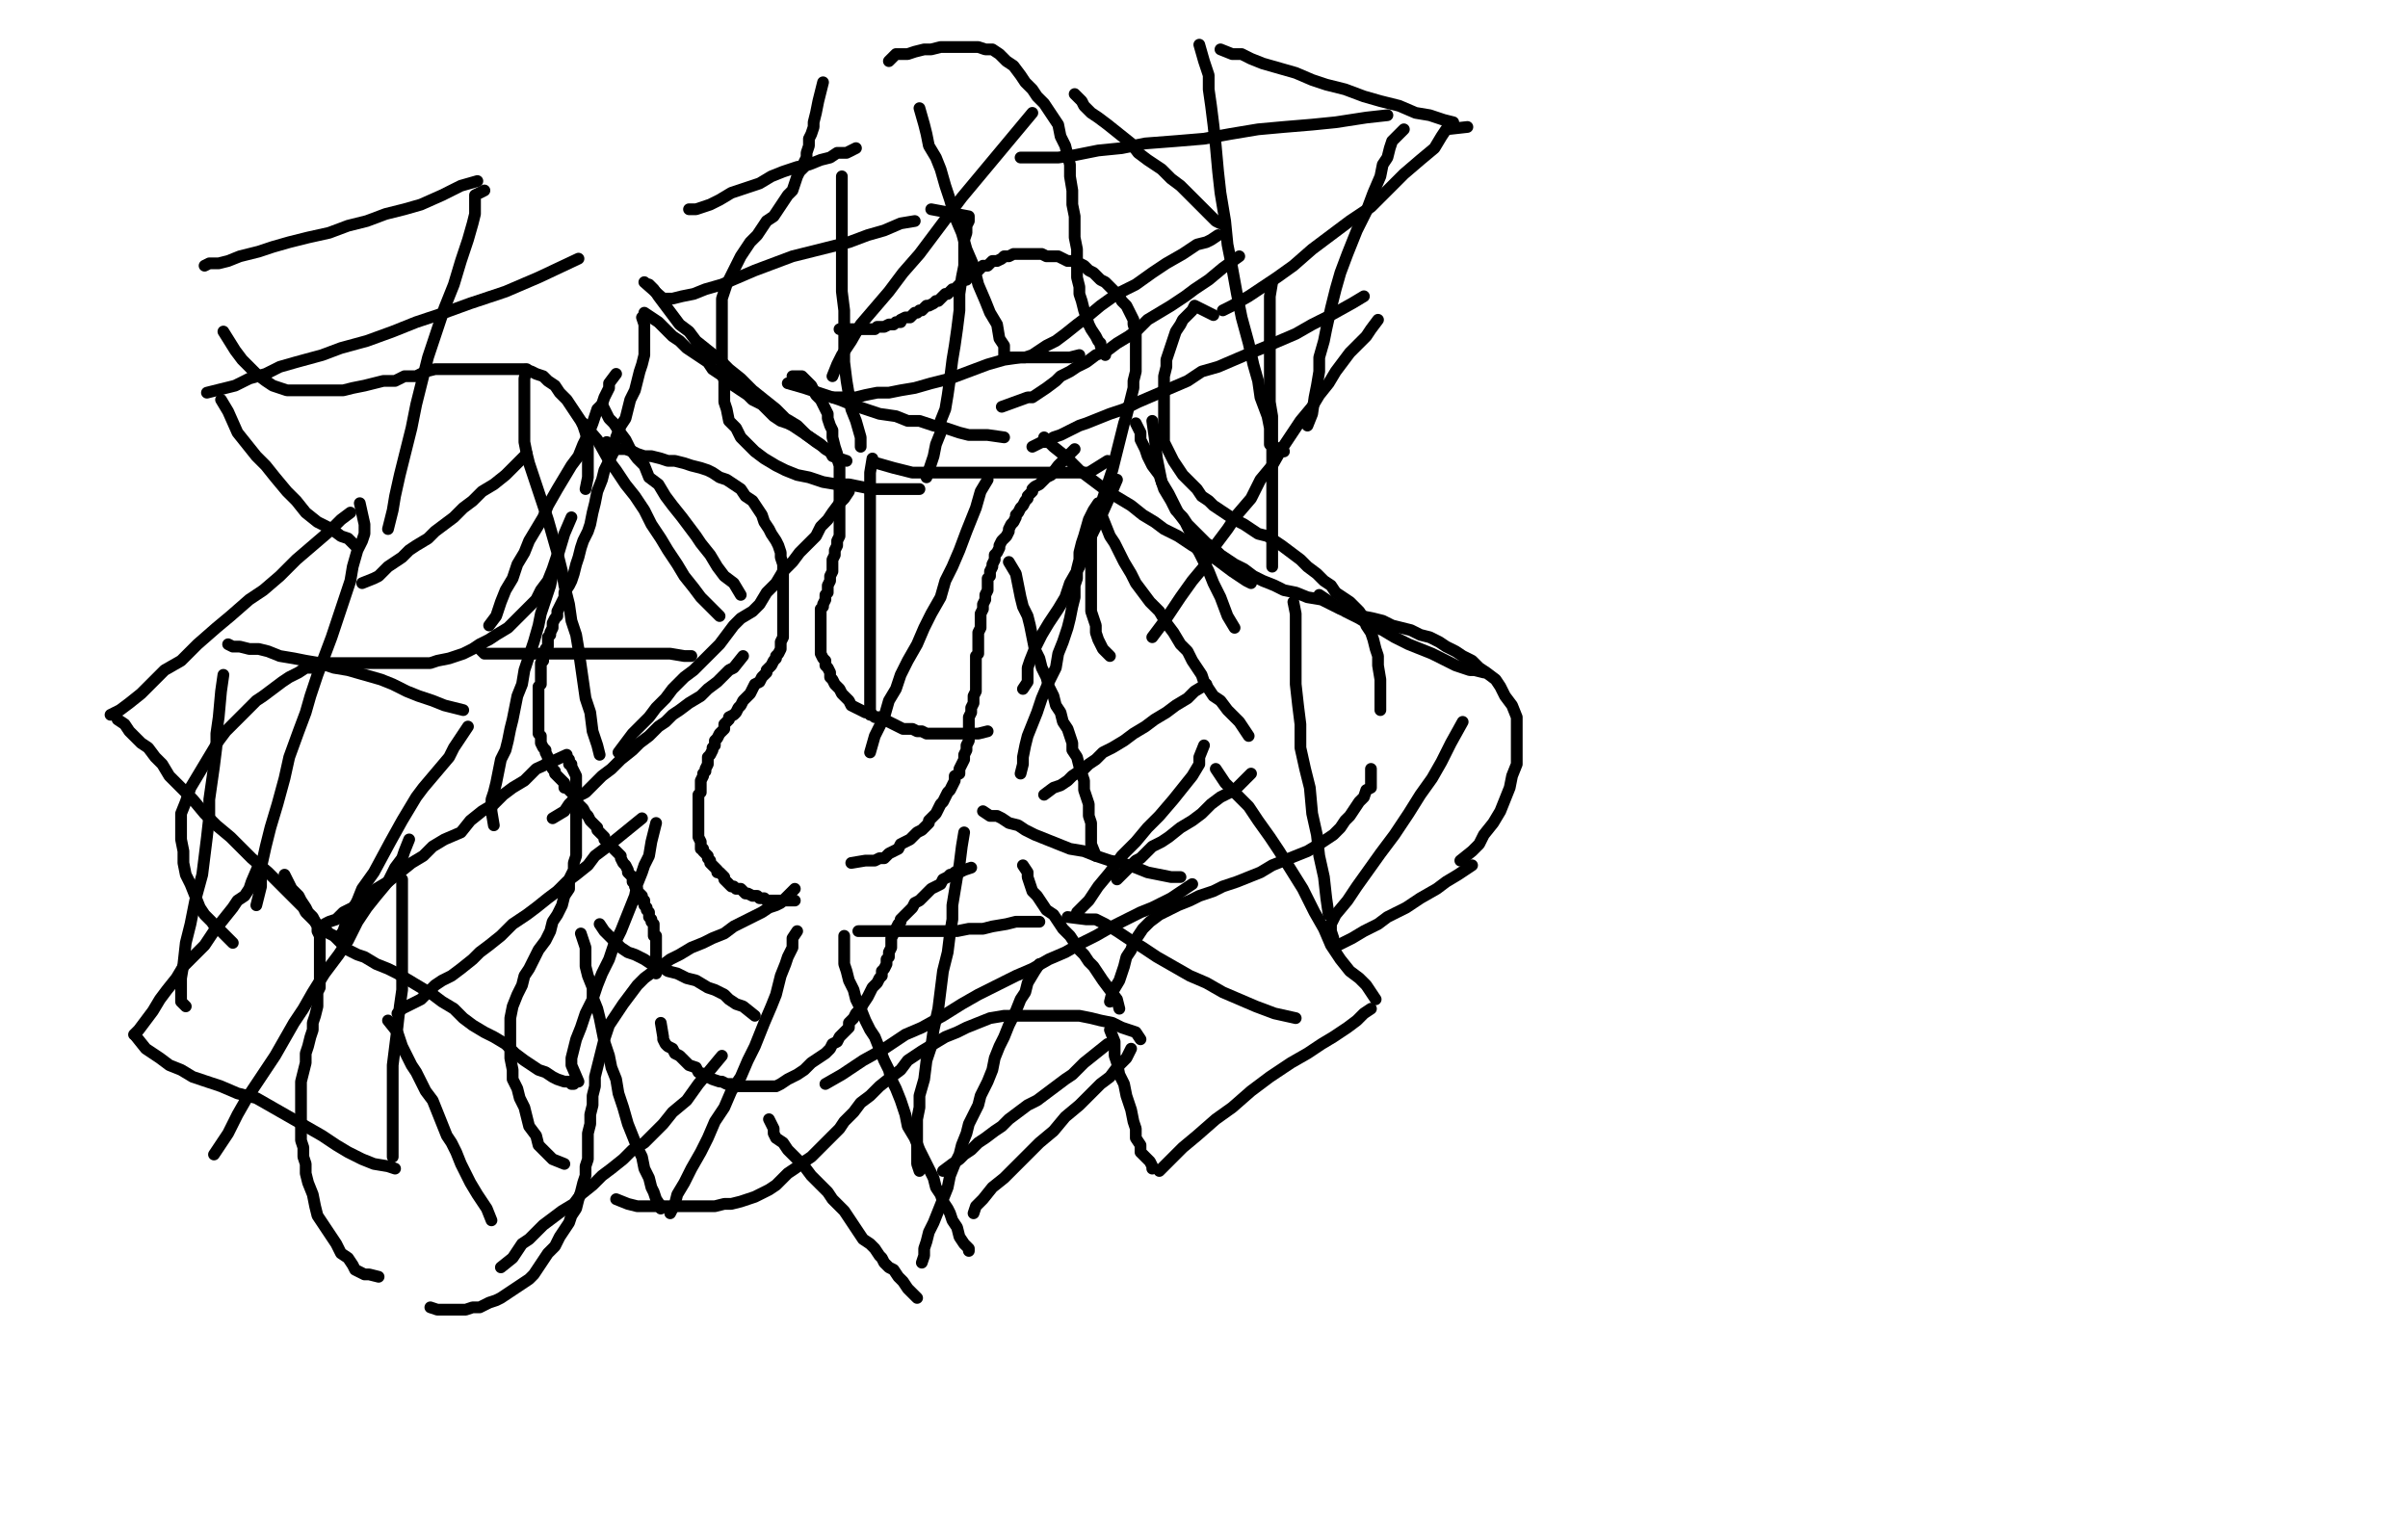 <svg height="644" version="1.1" width="1024" xmlns="http://www.w3.org/2000/svg" xmlns:xlink="http://www.w3.org/1999/xlink" style="overflow: hidden; position: relative; -webkit-user-select: text;"><desc style="-webkit-tap-highlight-color: rgba(0, 0, 0, 0); -webkit-user-select: text;">Created with Raphaël 2.2.0</desc><defs style="-webkit-tap-highlight-color: rgba(0, 0, 0, 0); -webkit-user-select: text;"></defs><path fill="none" stroke="#000000" d="M154,248L159,246L161,245L163,243L165,241L168,239L171,237L174,234L177,232L182,229L185,226L189,223L193,220L197,216L201,213L205,209L210,206L215,202L220,197L224,193" stroke-opacity="1" stroke-width="5" stroke-linecap="round" stroke-linejoin="round" style="-webkit-tap-highlight-color: rgba(0, 0, 0, 0); stroke-opacity: 1; stroke-linecap: round; stroke-linejoin: round; -webkit-user-select: text;"></path><path fill="none" stroke="#000000" d="M256,172L259,178L261,180L263,183L266,187L268,191L271,195L274,198L276,203L280,206L283,211L286,215L290,220L293,224L296,228L298,231L302,236L305,241L308,245L312,248L315,253" stroke-opacity="1" stroke-width="5" stroke-linecap="round" stroke-linejoin="round" style="-webkit-tap-highlight-color: rgba(0, 0, 0, 0); stroke-opacity: 1; stroke-linecap: round; stroke-linejoin: round; -webkit-user-select: text;"></path><path fill="none" stroke="#000000" d="M316,279L312,284L310,285L308,287L305,290L301,293L298,296L293,299L289,302L286,304L283,307L280,309L276,313L272,316L269,319L264,323L260,327L256,330L253,333L249,337L245,339L242,342L240,345L235,348" stroke-opacity="1" stroke-width="5" stroke-linecap="round" stroke-linejoin="round" style="-webkit-tap-highlight-color: rgba(0, 0, 0, 0); stroke-opacity: 1; stroke-linecap: round; stroke-linejoin: round; -webkit-user-select: text;"></path><path fill="none" stroke="#000000" d="M210,351L209,345L209,343L209,340L210,337L211,333L212,328L213,323L215,319L216,315L217,310L218,306L219,301L220,296L222,291L223,285L225,279L227,273L229,266L230,261L232,255L234,249L235,244L237,237L240,227L243,220" stroke-opacity="1" stroke-width="5" stroke-linecap="round" stroke-linejoin="round" style="-webkit-tap-highlight-color: rgba(0, 0, 0, 0); stroke-opacity: 1; stroke-linecap: round; stroke-linejoin: round; -webkit-user-select: text;"></path><path fill="none" stroke="#000000" d="M258,188L261,191L263,191L266,191L269,192L271,193L274,194L277,194L281,195L284,196L287,196L291,197L294,198L298,199L301,200L303,201L306,203L309,204L312,206L315,208L317,211L320,213L322,216L324,219L325,222L327,225L328,227L330,230L331,232L332,235L332,237L333,240L333,242L333,245L333,247L333,249L333,251L333,253L333,255L333,257L333,259L333,261L333,263L333,265L333,267L333,269L333,271L332,273L332,275L332,276L331,278L330,279L330,280L329,281L328,283L327,284L326,285L326,286L325,287L324,288L323,290L321,291L320,293L319,295L318,296L316,298L315,300L314,301L313,303L312,304L310,305L310,306L309,307L308,308L308,310L307,311L306,312L305,314L304,315L304,317L303,318L303,319L302,321L301,322L301,324L301,325L300,327L300,328L299,329L299,330L298,332L298,333L298,334L298,335L298,337L297,338L297,339L297,340L297,342L297,343L297,345L297,347L297,348L297,349L297,351L297,352L297,353L297,354L297,356L298,358L298,359L298,361L299,361L299,362L300,363L301,364L301,365L302,366L302,367L303,368L304,369L305,370L305,371L306,371L307,372L308,373L308,374L309,375L310,376L311,377L312,377L313,378L315,378L316,379L317,380L318,380L320,381L321,381L322,381L323,382L325,382L326,383L328,383L330,383L334,383L338,383" stroke-opacity="1" stroke-width="5" stroke-linecap="round" stroke-linejoin="round" style="-webkit-tap-highlight-color: rgba(0, 0, 0, 0); stroke-opacity: 1; stroke-linecap: round; stroke-linejoin: round; -webkit-user-select: text;"></path><path fill="none" stroke="#000000" d="M362,367L368,366L369,366L370,366L372,366L374,365L376,365L377,364L378,363L380,362L382,361L383,359L385,358L387,357L388,356L390,354L392,353L393,352L395,350L395,349L397,347L398,346L399,344L400,342L401,341L402,339L403,337L404,336L405,334L406,332L406,330L408,329L408,327L409,325L410,323L410,321L411,319L411,317L412,315L412,313L412,312L412,310L412,308L412,307L412,305L413,303L413,301L414,299L414,298L414,296L415,294L415,293L415,291L415,290L415,288L415,287L415,286L415,284L415,283L415,282L415,281L415,280L415,279L416,278L416,276L416,275L416,274L416,272L416,271L416,270L416,269L417,267L417,265L417,264L417,262L417,261L418,259L418,257L419,255L419,253L420,251L420,249L420,248L420,246L421,245L421,243L422,241L422,240L423,238L423,236L424,235L425,233L425,232L426,230L427,229L428,228L429,226L429,225L430,223L431,222L432,220L432,219L433,218L434,216L435,215L436,213L437,212L437,211L438,210L439,209L439,208L440,207L442,206L443,205L444,204L445,203L447,202L450,198L453,195L457,191" stroke-opacity="1" stroke-width="5" stroke-linecap="round" stroke-linejoin="round" style="-webkit-tap-highlight-color: rgba(0, 0, 0, 0); stroke-opacity: 1; stroke-linecap: round; stroke-linejoin: round; -webkit-user-select: text;"></path><path fill="none" stroke="#000000" d="M483,180L485,184L485,187L487,191L488,194L490,198L493,202L494,205L497,210L499,214L501,218L504,222L506,226L507,230L510,235L512,239L514,243L516,248L519,254L522,262L525,267" stroke-opacity="1" stroke-width="5" stroke-linecap="round" stroke-linejoin="round" style="-webkit-tap-highlight-color: rgba(0, 0, 0, 0); stroke-opacity: 1; stroke-linecap: round; stroke-linejoin: round; -webkit-user-select: text;"></path><path fill="none" stroke="#000000" d="M513,291L508,294L505,297L500,300L496,303L491,306L487,309L482,312L478,315L473,318L469,320L466,323L463,325L461,327L459,328L456,330L454,332L451,334L448,335L444,338" stroke-opacity="1" stroke-width="5" stroke-linecap="round" stroke-linejoin="round" style="-webkit-tap-highlight-color: rgba(0, 0, 0, 0); stroke-opacity: 1; stroke-linecap: round; stroke-linejoin: round; -webkit-user-select: text;"></path><path fill="none" stroke="#000000" d="M434,329L435,325L435,322L436,317L437,313L439,308L441,303L443,297L446,290L449,284L450,278L452,273L454,267L455,263L456,258L457,254L457,249L458,246L458,242L459,238L459,235L460,231L461,228L463,221L465,217L467,214" stroke-opacity="1" stroke-width="5" stroke-linecap="round" stroke-linejoin="round" style="-webkit-tap-highlight-color: rgba(0, 0, 0, 0); stroke-opacity: 1; stroke-linecap: round; stroke-linejoin: round; -webkit-user-select: text;"></path><path fill="none" stroke="#000000" d="M468,218L472,228L474,231L476,235L478,239L481,244L483,248L486,252L489,256L493,260L496,265L499,269L502,274L505,277L507,281L509,284L511,287L512,290L514,293L516,296L519,298L522,302L527,307L531,313" stroke-opacity="1" stroke-width="5" stroke-linecap="round" stroke-linejoin="round" style="-webkit-tap-highlight-color: rgba(0, 0, 0, 0); stroke-opacity: 1; stroke-linecap: round; stroke-linejoin: round; -webkit-user-select: text;"></path><path fill="none" stroke="#000000" d="M532,329L526,335L523,337L519,339L515,342L511,346L507,349L502,352L497,356L494,358L490,360L488,362L485,365L483,366L481,368L479,370L477,372L475,374" stroke-opacity="1" stroke-width="5" stroke-linecap="round" stroke-linejoin="round" style="-webkit-tap-highlight-color: rgba(0, 0, 0, 0); stroke-opacity: 1; stroke-linecap: round; stroke-linejoin: round; -webkit-user-select: text;"></path><path fill="none" stroke="#000000" d="M466,364L464,359L464,357L464,354L464,350L463,347L463,342L462,339L461,336L461,332L460,329L459,326L458,322L456,319L456,316L455,313L454,310L452,307L451,303L449,300L448,296L446,292L445,288L443,284L442,280L440,276L439,271L438,266L437,262L435,258L434,254L433,249L432,244L429,239" stroke-opacity="1" stroke-width="5" stroke-linecap="round" stroke-linejoin="round" style="-webkit-tap-highlight-color: rgba(0, 0, 0, 0); stroke-opacity: 1; stroke-linecap: round; stroke-linejoin: round; -webkit-user-select: text;"></path><path fill="none" stroke="#000000" d="M426,173L437,169L439,169L442,167L445,165L449,162L451,160L455,158L458,156L462,154L466,151L471,149L475,146L480,143L484,140L488,136L493,133L498,130L504,126L508,123L514,119L520,114L527,109" stroke-opacity="1" stroke-width="5" stroke-linecap="round" stroke-linejoin="round" style="-webkit-tap-highlight-color: rgba(0, 0, 0, 0); stroke-opacity: 1; stroke-linecap: round; stroke-linejoin: round; -webkit-user-select: text;"></path><path fill="none" stroke="#000000" d="M541,120L540,126L540,128L540,131L540,134L540,138L540,142L540,145L540,149L540,154L540,160L540,166L540,171L541,177L541,184L541,190L541,196L541,201L541,208L541,215L541,221L541,228L541,236L541,241" stroke-opacity="1" stroke-width="5" stroke-linecap="round" stroke-linejoin="round" style="-webkit-tap-highlight-color: rgba(0, 0, 0, 0); stroke-opacity: 1; stroke-linecap: round; stroke-linejoin: round; -webkit-user-select: text;"></path><path fill="none" stroke="#000000" d="M532,248L530,247L527,245L524,243L520,240L516,237L512,235L507,232L501,228L495,225L491,222L486,219L481,215L476,212L471,209L467,206L463,203L459,200L453,194L448,190L444,186" stroke-opacity="1" stroke-width="5" stroke-linecap="round" stroke-linejoin="round" style="-webkit-tap-highlight-color: rgba(0, 0, 0, 0); stroke-opacity: 1; stroke-linecap: round; stroke-linejoin: round; -webkit-user-select: text;"></path><path fill="none" stroke="#000000" d="M439,190L443,188L445,188L448,186L451,185L455,183L459,181L462,180L467,178L472,176L478,174L484,171L491,168L498,165L505,162L511,158L518,156L525,153L532,150L537,148L544,145L551,142L558,138L566,134L575,129L580,126" stroke-opacity="1" stroke-width="5" stroke-linecap="round" stroke-linejoin="round" style="-webkit-tap-highlight-color: rgba(0, 0, 0, 0); stroke-opacity: 1; stroke-linecap: round; stroke-linejoin: round; -webkit-user-select: text;"></path><path fill="none" stroke="#000000" d="M586,136L583,140L581,143L579,145L577,147L574,150L571,154L568,158L565,163L561,168L558,173L553,179L549,185L545,191L541,198L536,204L532,212L526,219L522,225L516,233L512,241L507,247L502,254L496,263L490,271" stroke-opacity="1" stroke-width="5" stroke-linecap="round" stroke-linejoin="round" style="-webkit-tap-highlight-color: rgba(0, 0, 0, 0); stroke-opacity: 1; stroke-linecap: round; stroke-linejoin: round; -webkit-user-select: text;"></path><path fill="none" stroke="#000000" d="M472,279L469,276L468,274L467,272L466,269L466,266L465,263L464,260L464,257L464,254L464,250L464,247L464,243L464,240L464,237L464,233L464,231L464,228L465,225L466,222L467,219L468,215L469,212L470,209L471,206L472,203L473,200L474,196L475,192L476,188L477,184L478,180L479,177L480,173L481,169L482,165L482,162L483,158L483,156L483,153L483,151L483,148L483,146L483,144L483,141L482,138L482,136L481,134L480,132L479,130L477,128L476,126L474,124L472,122L470,120L468,119L466,117L465,116L463,115L461,113L459,112L456,111L454,111L452,110L450,109L449,109L446,109L445,109L443,108L442,108L439,108L438,108L436,108L434,108L432,108L431,108L429,109L427,109L426,110L424,111L422,111L421,112L420,113L418,113L417,114L416,115L415,116L413,117L412,118L411,118L411,119L410,119L409,120L408,121L407,122L406,123L405,123L404,124L403,125L402,125L401,126L400,127L399,128L398,128L397,129L395,130L394,130L393,131L392,132L391,132L390,133L389,133L388,134L387,135L386,135L385,135L383,136L383,137L381,137L380,138L379,138L378,138L376,139L375,139L373,139L372,140L371,140L369,140L367,140L366,140L365,140L364,140L363,140L360,140L357,140" stroke-opacity="1" stroke-width="5" stroke-linecap="round" stroke-linejoin="round" style="-webkit-tap-highlight-color: rgba(0, 0, 0, 0); stroke-opacity: 1; stroke-linecap: round; stroke-linejoin: round; -webkit-user-select: text;"></path><path fill="none" stroke="#000000" d="M337,160L341,160L342,161L343,162L345,164L346,166L347,168L349,170L350,172L351,174L352,176L352,178L353,181L354,183L354,186L355,190L356,193L356,195L357,198L357,200L357,202L357,204L357,206L357,209L357,211L357,214L357,217L357,220L357,222L357,224L357,226L357,228L356,230L356,232L355,234L355,236L354,238L354,240L354,243L353,245L353,247L352,249L352,252L351,253L351,255L350,257L350,258L349,259L349,261L349,263L349,264L349,266L349,268L349,270L349,271L349,273L349,275L349,276L349,278L350,280L351,281L351,283L352,284L353,286L353,288L354,289L355,291L356,292L357,293L358,295L359,296L360,297L361,298L362,300L364,301L366,302L368,303L370,303L372,305L374,305L376,306L378,307L380,308L382,309L384,310L386,310L388,310L390,311L392,311L394,312L396,312L399,312L402,312L406,312L410,312L416,312L420,311" stroke-opacity="1" stroke-width="5" stroke-linecap="round" stroke-linejoin="round" style="-webkit-tap-highlight-color: rgba(0, 0, 0, 0); stroke-opacity: 1; stroke-linecap: round; stroke-linejoin: round; -webkit-user-select: text;"></path><path fill="none" stroke="#000000" d="M435,293L437,290L437,288L437,284L438,281L440,276L443,270L446,265L450,259L453,254L455,248L459,241L461,235L464,228L468,220L472,211L475,204" stroke-opacity="1" stroke-width="5" stroke-linecap="round" stroke-linejoin="round" style="-webkit-tap-highlight-color: rgba(0, 0, 0, 0); stroke-opacity: 1; stroke-linecap: round; stroke-linejoin: round; -webkit-user-select: text;"></path><path fill="none" stroke="#000000" d="M471,196L463,201L460,201L456,201L451,201L445,201L440,201L433,201L424,201L417,201L410,201L402,201L394,201L388,201L380,199L373,197" stroke-opacity="1" stroke-width="5" stroke-linecap="round" stroke-linejoin="round" style="-webkit-tap-highlight-color: rgba(0, 0, 0, 0); stroke-opacity: 1; stroke-linecap: round; stroke-linejoin: round; -webkit-user-select: text;"></path><path fill="none" stroke="#000000" d="M371,195L370,201L370,204L370,207L370,212L370,217L370,222L370,228L370,234L370,241L370,248L370,254L370,261L370,267L370,272L370,278L370,283L370,288L370,293L370,298L370,304" stroke-opacity="1" stroke-width="5" stroke-linecap="round" stroke-linejoin="round" style="-webkit-tap-highlight-color: rgba(0, 0, 0, 0); stroke-opacity: 1; stroke-linecap: round; stroke-linejoin: round; -webkit-user-select: text;"></path><path fill="none" stroke="#000000" d="M370,320L372,313L374,309L376,305L378,298L381,293L383,287L386,281L390,274L393,267L396,261L400,254L402,247L405,241L408,234L411,226L415,216L417,209L420,204" stroke-opacity="1" stroke-width="5" stroke-linecap="round" stroke-linejoin="round" style="-webkit-tap-highlight-color: rgba(0, 0, 0, 0); stroke-opacity: 1; stroke-linecap: round; stroke-linejoin: round; -webkit-user-select: text;"></path><path fill="none" stroke="#000000" d="M427,186L420,185L418,185L415,185L412,185L408,184L402,182L397,181L391,179L386,179L381,177L374,176L368,174L362,172L357,170L351,168L342,165L335,163" stroke-opacity="1" stroke-width="5" stroke-linecap="round" stroke-linejoin="round" style="-webkit-tap-highlight-color: rgba(0, 0, 0, 0); stroke-opacity: 1; stroke-linecap: round; stroke-linejoin: round; -webkit-user-select: text;"></path><path fill="none" stroke="#000000" d="M262,159L259,163L259,165L258,167L257,169L256,172L254,174L253,177L252,180L250,185L248,189L246,194L243,198L240,203L237,208L233,215L231,220L228,225L225,230L223,235L220,240L218,246L215,251L213,256L211,262L208,266" stroke-opacity="1" stroke-width="5" stroke-linecap="round" stroke-linejoin="round" style="-webkit-tap-highlight-color: rgba(0, 0, 0, 0); stroke-opacity: 1; stroke-linecap: round; stroke-linejoin: round; -webkit-user-select: text;"></path><path fill="none" stroke="#000000" d="M204,276L206,278L208,278L211,278L216,278L219,278L224,278L228,278L234,278L241,278L246,278L252,278L258,278L265,278L270,278L275,278L280,278L285,278L291,279L294,279" stroke-opacity="1" stroke-width="5" stroke-linecap="round" stroke-linejoin="round" style="-webkit-tap-highlight-color: rgba(0, 0, 0, 0); stroke-opacity: 1; stroke-linecap: round; stroke-linejoin: round; -webkit-user-select: text;"></path><path fill="none" stroke="#000000" d="M306,262L301,257L298,254L295,250L291,245L288,240L284,234L281,229L277,223L274,217L270,211L266,206L262,200L259,196L254,187L248,180" stroke-opacity="1" stroke-width="5" stroke-linecap="round" stroke-linejoin="round" style="-webkit-tap-highlight-color: rgba(0, 0, 0, 0); stroke-opacity: 1; stroke-linecap: round; stroke-linejoin: round; -webkit-user-select: text;"></path><path fill="none" stroke="#000000" d="M224,157L223,161L223,164L223,167L223,170L223,174L223,177L223,182L223,188L224,193L225,197L227,203L229,209L231,215L233,221L235,228L237,235L239,243L240,249L242,257L243,264L245,270L246,276L247,283L248,290L249,297L251,303L252,311L254,317L255,321" stroke-opacity="1" stroke-width="5" stroke-linecap="round" stroke-linejoin="round" style="-webkit-tap-highlight-color: rgba(0, 0, 0, 0); stroke-opacity: 1; stroke-linecap: round; stroke-linejoin: round; -webkit-user-select: text;"></path><path fill="none" stroke="#000000" d="M263,320L269,312L271,310L273,308L276,305L279,301L283,297L286,293L291,288L295,285L298,282L302,278L306,274L309,270L312,266L315,263L320,260L323,257L326,252L330,248L333,243L337,239L340,235L344,231L347,228L349,224L352,221L354,218L357,214L359,212L361,209" stroke-opacity="1" stroke-width="5" stroke-linecap="round" stroke-linejoin="round" style="-webkit-tap-highlight-color: rgba(0, 0, 0, 0); stroke-opacity: 1; stroke-linecap: round; stroke-linejoin: round; -webkit-user-select: text;"></path><path fill="none" stroke="#000000" d="M360,196L354,194L353,192L351,191L349,189L346,187L343,185L340,183L337,181L335,180L332,179L329,177L327,175L324,172L320,170L318,168L315,166L312,164L309,161L306,159L303,157L301,154L298,152L295,150L292,148L289,145L286,143L284,141L282,139L280,137L277,135L274,133" stroke-opacity="1" stroke-width="5" stroke-linecap="round" stroke-linejoin="round" style="-webkit-tap-highlight-color: rgba(0, 0, 0, 0); stroke-opacity: 1; stroke-linecap: round; stroke-linejoin: round; -webkit-user-select: text;"></path><path fill="none" stroke="#000000" d="M273,135L274,138L274,140L274,142L274,144L274,146L274,148L274,151L273,155L272,158L271,162L270,166L268,170L267,174L266,178L264,181L262,186L261,192L259,196L257,200L256,204L254,209L253,214L252,218L251,223L250,226L248,230L247,233L246,237L245,240L244,244L243,247L242,249L240,252L240,254L239,256L238,258L237,260L237,262L236,263L235,265L235,266L235,267L234,269L234,270L233,271L233,273L233,274L233,275L232,276L232,277L232,278L231,279L231,280L231,281L230,282L230,283L230,284L230,285L230,286L230,287L230,288L230,289L230,290L230,291L229,292L229,293L229,294L229,296L229,297L229,298L229,299L229,301L229,302L229,303L229,304L229,305L229,306L229,307L229,308L229,309L229,310L229,311L229,312L230,313L230,315L230,316L231,318L232,319L232,320L233,322L233,324L234,325L235,327L236,328L236,329L237,330L238,331L239,332L240,333L240,335L241,335L242,336L243,337L244,338L245,339L245,340L246,342L247,343L248,344L249,346L250,347L251,349L252,350L253,351L254,352L254,353L255,354L257,356L257,357L258,358L259,359L260,360L262,362L263,363L264,364L264,365L265,367L266,368L267,370L267,371L268,372L269,373L269,375L270,376L270,377L271,378L271,379L272,380L273,381L273,383L274,383L274,385L275,386L275,387L276,388L276,389L276,390L277,391L277,392L278,393L278,394L278,395L278,396L278,398L279,398L279,400L279,401L279,403L279,405L279,406L279,408L279,412L279,414" stroke-opacity="1" stroke-width="5" stroke-linecap="round" stroke-linejoin="round" style="-webkit-tap-highlight-color: rgba(0, 0, 0, 0); stroke-opacity: 1; stroke-linecap: round; stroke-linejoin: round; -webkit-user-select: text;"></path><path fill="none" stroke="#000000" d="M281,435L282,441L282,442L283,444L284,445L286,446L287,448L289,449L291,451L293,453L296,454L297,456L300,457L301,458L303,459L306,460L307,460L309,461L311,461L313,462L315,462L317,462L319,462L320,462L322,462L324,462L325,462L327,462L330,462L332,461L335,459L339,457L342,455L345,452L348,450L351,448L353,446L354,444L356,443L357,441L358,440L359,439L360,438L361,437L361,435L363,433L364,431L366,429L367,427L369,424L370,422L371,420L373,418L374,416L375,415L375,413L376,412L377,410L377,408L378,407L378,405L379,403L379,401L379,399L380,397L381,395L382,393L383,392L383,391L384,390L386,388L387,387L388,386L389,384L391,383L392,382L394,380L396,378L398,377L400,376L401,374L403,373L404,372L405,372L406,371L408,371L410,370L413,369" stroke-opacity="1" stroke-width="5" stroke-linecap="round" stroke-linejoin="round" style="-webkit-tap-highlight-color: rgba(0, 0, 0, 0); stroke-opacity: 1; stroke-linecap: round; stroke-linejoin: round; -webkit-user-select: text;"></path><path fill="none" stroke="#000000" d="M435,368L437,371L437,373L438,376L439,379L441,381L443,384L445,387L448,389L450,392L452,395L455,398L457,401L459,404L461,406L463,409L465,411L467,414L469,417L472,421L475,425L476,429" stroke-opacity="1" stroke-width="5" stroke-linecap="round" stroke-linejoin="round" style="-webkit-tap-highlight-color: rgba(0, 0, 0, 0); stroke-opacity: 1; stroke-linecap: round; stroke-linejoin: round; -webkit-user-select: text;"></path><path fill="none" stroke="#000000" d="M471,444L461,452L459,454L456,457L453,459L449,462L445,465L441,468L437,470L433,473L429,476L426,479L423,481L419,484L416,486L413,489L410,491L408,493L405,495L401,498" stroke-opacity="1" stroke-width="5" stroke-linecap="round" stroke-linejoin="round" style="-webkit-tap-highlight-color: rgba(0, 0, 0, 0); stroke-opacity: 1; stroke-linecap: round; stroke-linejoin: round; -webkit-user-select: text;"></path><path fill="none" stroke="#000000" d="M391,498L390,495L390,493L390,490L390,485L390,481L390,476L391,471L391,466L393,459L394,451L396,445L397,438L399,429L400,421L401,413L403,405L404,397L405,391L405,385L406,379L407,373L408,368L409,360L410,354" stroke-opacity="1" stroke-width="5" stroke-linecap="round" stroke-linejoin="round" style="-webkit-tap-highlight-color: rgba(0, 0, 0, 0); stroke-opacity: 1; stroke-linecap: round; stroke-linejoin: round; -webkit-user-select: text;"></path><path fill="none" stroke="#000000" d="M418,345L421,347L424,347L426,348L429,350L433,351L436,353L440,355L445,357L450,359L455,361L461,362L466,364L472,366L477,367L483,369L488,371L493,372L498,373L502,373" stroke-opacity="1" stroke-width="5" stroke-linecap="round" stroke-linejoin="round" style="-webkit-tap-highlight-color: rgba(0, 0, 0, 0); stroke-opacity: 1; stroke-linecap: round; stroke-linejoin: round; -webkit-user-select: text;"></path><path fill="none" stroke="#000000" d="M507,376L501,380L498,382L494,384L490,386L485,388L479,391L473,394L466,398L460,401L453,405L446,408L439,412L432,415L424,419L416,423L409,427L401,432L392,437L385,440L376,446L367,451L358,457L351,461" stroke-opacity="1" stroke-width="5" stroke-linecap="round" stroke-linejoin="round" style="-webkit-tap-highlight-color: rgba(0, 0, 0, 0); stroke-opacity: 1; stroke-linecap: round; stroke-linejoin: round; -webkit-user-select: text;"></path><path fill="none" stroke="#000000" d="M327,476L329,480L329,482L330,484L333,486L335,489L338,492L342,496L345,500L348,503L352,507L354,510L356,512L359,515L361,518L363,521L365,524L367,527L370,529L372,531L374,534L375,535L376,537L378,539L380,540L382,543L384,545L386,548L388,550L389,551L390,552" stroke-opacity="1" stroke-width="5" stroke-linecap="round" stroke-linejoin="round" style="-webkit-tap-highlight-color: rgba(0, 0, 0, 0); stroke-opacity: 1; stroke-linecap: round; stroke-linejoin: round; -webkit-user-select: text;"></path><path fill="none" stroke="#000000" d="M392,537L393,534L393,531L394,528L395,524L397,520L399,515L401,510L403,505L404,500L406,495L408,491L409,487L411,482L412,478L414,474L416,470L417,466L420,460L422,455L423,450L425,445L427,441L429,436L432,430L434,425L436,422L437,418L440,413L442,410" stroke-opacity="1" stroke-width="5" stroke-linecap="round" stroke-linejoin="round" style="-webkit-tap-highlight-color: rgba(0, 0, 0, 0); stroke-opacity: 1; stroke-linecap: round; stroke-linejoin: round; -webkit-user-select: text;"></path><path fill="none" stroke="#000000" d="M442,392L438,392L435,392L432,392L428,393L422,394L418,395L412,395L407,396L402,396L396,396L391,396L386,396L382,396L378,396L374,396L369,396L365,396" stroke-opacity="1" stroke-width="5" stroke-linecap="round" stroke-linejoin="round" style="-webkit-tap-highlight-color: rgba(0, 0, 0, 0); stroke-opacity: 1; stroke-linecap: round; stroke-linejoin: round; -webkit-user-select: text;"></path><path fill="none" stroke="#000000" d="M359,398L359,405L359,407L359,408L359,410L360,413L361,417L363,421L364,425L366,429L368,434L370,438L372,441L374,446L376,451L378,455L379,459L381,463L383,468L385,474L386,479L389,484L391,489L393,493L395,497L397,501L398,505L400,508L401,511L403,514L404,516L405,519L407,522L408,526L410,529L412,531L412,532" stroke-opacity="1" stroke-width="5" stroke-linecap="round" stroke-linejoin="round" style="-webkit-tap-highlight-color: rgba(0, 0, 0, 0); stroke-opacity: 1; stroke-linecap: round; stroke-linejoin: round; -webkit-user-select: text;"></path><path fill="none" stroke="#000000" d="M414,516L415,513L418,510L422,505L427,501L432,496L437,491L442,486L448,481L453,475L459,470L463,466L468,461L472,458L475,454L479,450L481,446" stroke-opacity="1" stroke-width="5" stroke-linecap="round" stroke-linejoin="round" style="-webkit-tap-highlight-color: rgba(0, 0, 0, 0); stroke-opacity: 1; stroke-linecap: round; stroke-linejoin: round; -webkit-user-select: text;"></path><path fill="none" stroke="#000000" d="M485,442L483,439L480,438L477,437L473,435L468,434L464,433L459,432L454,432L448,432L443,432L438,432L433,432L427,432L421,433L416,435L411,437L407,439L402,441L397,444L392,447L386,451L383,455L379,458L374,462L370,466L366,469L363,473L359,477L357,480L354,483L351,486L348,489L345,492L342,494L338,497L335,499L332,502L330,504L327,506L325,507L321,509L318,510L315,511L311,512L308,512L304,513L300,513L296,513L291,513L286,513L281,513L277,513L271,513L267,512L262,510" stroke-opacity="1" stroke-width="5" stroke-linecap="round" stroke-linejoin="round" style="-webkit-tap-highlight-color: rgba(0, 0, 0, 0); stroke-opacity: 1; stroke-linecap: round; stroke-linejoin: round; -webkit-user-select: text;"></path><path fill="none" stroke="#000000" d="M240,495L235,493L233,491L231,489L229,487L228,483L225,479L224,475L223,471L221,467L220,463L218,459L218,455L217,450L217,446L217,441L217,437L217,433L218,428L220,423L222,419L223,415L225,412L227,408L229,404L232,400L234,396L235,392L237,389L239,385L240,381L242,378L242,374L244,370L244,367L245,364L245,360L245,357L245,354L245,351L245,348L245,345L245,342L245,339L245,338L245,336L245,334L245,330L244,328L243,326L243,325L242,325L242,323" stroke-opacity="1" stroke-width="5" stroke-linecap="round" stroke-linejoin="round" style="-webkit-tap-highlight-color: rgba(0, 0, 0, 0); stroke-opacity: 1; stroke-linecap: round; stroke-linejoin: round; -webkit-user-select: text;"></path><path fill="none" stroke="#000000" d="M241,321L228,327L226,329L223,332L218,335L214,338L210,342L205,345L200,349L196,354L189,357L184,360L180,364L175,367L170,371L165,375L160,378L156,381L153,383L150,386L146,388L143,391L140,392L138,393L137,394L136,394L136,395L137,396L138,395L139,396L140,397L142,398L144,400L146,402L148,404L152,406L155,407L160,410L165,412L169,414L174,417L179,420L184,423L188,426L193,429L197,433L201,436L206,439L210,441L215,444L219,448L223,451L226,453L229,455L232,456L235,458L237,459L240,460L242,460L243,461L244,461" stroke-opacity="1" stroke-width="5" stroke-linecap="round" stroke-linejoin="round" style="-webkit-tap-highlight-color: rgba(0, 0, 0, 0); stroke-opacity: 1; stroke-linecap: round; stroke-linejoin: round; -webkit-user-select: text;"></path><path fill="none" stroke="#000000" d="M246,460L243,453L243,450L244,446L245,442L247,437L249,431L252,425L254,419L256,414L259,408L261,402L264,396L266,391L268,386L270,381L271,376L273,371L274,368L276,364L277,358L278,354L279,350" stroke-opacity="1" stroke-width="5" stroke-linecap="round" stroke-linejoin="round" style="-webkit-tap-highlight-color: rgba(0, 0, 0, 0); stroke-opacity: 1; stroke-linecap: round; stroke-linejoin: round; -webkit-user-select: text;"></path><path fill="none" stroke="#000000" d="M273,348L257,361L253,364L250,368L245,372L241,375L237,379L233,382L228,386L224,389L218,393L213,398L208,402L204,405L201,408L196,412L192,415L188,417L185,419L182,422L179,425L175,427L171,429L169,431" stroke-opacity="1" stroke-width="5" stroke-linecap="round" stroke-linejoin="round" style="-webkit-tap-highlight-color: rgba(0, 0, 0, 0); stroke-opacity: 1; stroke-linecap: round; stroke-linejoin: round; -webkit-user-select: text;"></path><path fill="none" stroke="#000000" d="M165,434L169,439L170,442L171,445L173,449L175,453L177,456L179,460L181,464L184,468L186,473L188,478L190,483L192,486L194,490L196,495L198,499L200,503L203,508L207,514L209,519" stroke-opacity="1" stroke-width="5" stroke-linecap="round" stroke-linejoin="round" style="-webkit-tap-highlight-color: rgba(0, 0, 0, 0); stroke-opacity: 1; stroke-linecap: round; stroke-linejoin: round; -webkit-user-select: text;"></path><path fill="none" stroke="#000000" d="M213,539L218,535L220,532L222,529L225,527L228,524L231,521L235,518L239,515L244,512L247,508L252,504L256,500L260,497L265,493L269,489L274,486L278,482L282,478L286,473L292,468L297,461L302,455L307,449" stroke-opacity="1" stroke-width="5" stroke-linecap="round" stroke-linejoin="round" style="-webkit-tap-highlight-color: rgba(0, 0, 0, 0); stroke-opacity: 1; stroke-linecap: round; stroke-linejoin: round; -webkit-user-select: text;"></path><path fill="none" stroke="#000000" d="M321,432L316,428L313,427L310,425L308,423L304,421L301,420L296,417L292,416L288,414L284,413L281,411L277,410L274,408L270,406L267,405L264,403L262,401L260,399L257,396L255,393" stroke-opacity="1" stroke-width="5" stroke-linecap="round" stroke-linejoin="round" style="-webkit-tap-highlight-color: rgba(0, 0, 0, 0); stroke-opacity: 1; stroke-linecap: round; stroke-linejoin: round; -webkit-user-select: text;"></path><path fill="none" stroke="#000000" d="M247,397L249,403L249,405L249,407L249,411L250,415L252,420L252,424L254,429L255,433L256,438L257,443L259,449L260,454L262,459L263,465L265,471L267,478L269,483L271,488L273,492L274,497L276,501L277,505L278,507L279,510L281,513L281,514" stroke-opacity="1" stroke-width="5" stroke-linecap="round" stroke-linejoin="round" style="-webkit-tap-highlight-color: rgba(0, 0, 0, 0); stroke-opacity: 1; stroke-linecap: round; stroke-linejoin: round; -webkit-user-select: text;"></path><path fill="none" stroke="#000000" d="M285,516L287,512L288,508L291,503L294,497L298,490L301,484L304,477L308,471L311,464L315,458L318,451L321,445L323,440L325,435L328,428L330,423L331,419L332,415L334,410L335,407L337,403L337,399L339,396" stroke-opacity="1" stroke-width="5" stroke-linecap="round" stroke-linejoin="round" style="-webkit-tap-highlight-color: rgba(0, 0, 0, 0); stroke-opacity: 1; stroke-linecap: round; stroke-linejoin: round; -webkit-user-select: text;"></path><path fill="none" stroke="#000000" d="M338,378L332,384L330,385L327,386L324,388L320,390L316,392L312,394L308,397L303,399L299,401L294,403L289,406L285,408L281,411L278,413L274,416L271,419L268,423L265,427L263,430L261,433L259,436L258,439L257,442L256,446L255,450L254,454L253,458L253,462L252,466L252,470L251,474L251,478L250,482L250,486L250,489L250,493L249,496L249,500L248,503L247,507L246,510L245,514L243,517L242,520L240,523L238,526L236,530L233,533L231,536L229,539L227,542L225,544L222,546L219,548L216,550L213,552L211,553L208,554L204,556L201,556L198,557L195,557L190,557L186,557L183,556" stroke-opacity="1" stroke-width="5" stroke-linecap="round" stroke-linejoin="round" style="-webkit-tap-highlight-color: rgba(0, 0, 0, 0); stroke-opacity: 1; stroke-linecap: round; stroke-linejoin: round; -webkit-user-select: text;"></path><path fill="none" stroke="#000000" d="M161,543L157,542L155,542L153,541L151,540L150,538L148,535L145,533L143,529L141,526L139,523L137,520L135,517L134,513L133,508L131,503L130,499L130,495L129,492L129,488L128,485L128,482L128,478L128,474L128,470L128,467L128,463L128,460L129,456L130,452L130,448L131,445L132,441L133,438L133,435L134,432L135,428L135,425L135,422L136,420L136,417L136,415L136,413L136,411L136,409L136,407L136,405L136,403L136,400L136,398L135,396L135,394L134,392L133,390L131,388L130,386L128,383L127,381L126,380L124,378L121,372" stroke-opacity="1" stroke-width="5" stroke-linecap="round" stroke-linejoin="round" style="-webkit-tap-highlight-color: rgba(0, 0, 0, 0); stroke-opacity: 1; stroke-linecap: round; stroke-linejoin: round; -webkit-user-select: text;"></path><path fill="none" stroke="#000000" d="M110,368L107,375L106,378L104,381L101,383L99,386L95,391L91,396L87,402L82,407L78,411L75,416L71,421L68,425L65,430L62,434L59,438L57,440" stroke-opacity="1" stroke-width="5" stroke-linecap="round" stroke-linejoin="round" style="-webkit-tap-highlight-color: rgba(0, 0, 0, 0); stroke-opacity: 1; stroke-linecap: round; stroke-linejoin: round; -webkit-user-select: text;"></path><path fill="none" stroke="#000000" d="M58,441L62,446L65,448L68,450L72,453L77,455L82,458L88,460L94,462L101,465L109,467L116,471L123,475L130,479L137,483L143,487L148,490L154,493L159,495L165,496L168,497" stroke-opacity="1" stroke-width="5" stroke-linecap="round" stroke-linejoin="round" style="-webkit-tap-highlight-color: rgba(0, 0, 0, 0); stroke-opacity: 1; stroke-linecap: round; stroke-linejoin: round; -webkit-user-select: text;"></path><path fill="none" stroke="#000000" d="M167,492L167,490L167,487L167,483L167,477L167,470L167,463L167,453L168,445L169,437L170,428L171,421L171,414L171,407L171,400L171,395L171,388L171,379L171,374" stroke-opacity="1" stroke-width="5" stroke-linecap="round" stroke-linejoin="round" style="-webkit-tap-highlight-color: rgba(0, 0, 0, 0); stroke-opacity: 1; stroke-linecap: round; stroke-linejoin: round; -webkit-user-select: text;"></path><path fill="none" stroke="#000000" d="M174,357L172,362L171,365L168,369L165,375L160,381L156,386L152,392L148,400L144,406L138,414L133,422L129,429L125,435L121,442L117,449L113,455L109,461L105,467L101,474L97,482L91,491" stroke-opacity="1" stroke-width="5" stroke-linecap="round" stroke-linejoin="round" style="-webkit-tap-highlight-color: rgba(0, 0, 0, 0); stroke-opacity: 1; stroke-linecap: round; stroke-linejoin: round; -webkit-user-select: text;"></path><path fill="none" stroke="#000000" d="M79,428L77,426L77,422L77,416L78,410L79,401L81,393L83,383L86,372L87,364L88,356L89,347L89,340L90,333L91,326L92,318L92,312L93,305L94,294L95,287" stroke-opacity="1" stroke-width="5" stroke-linecap="round" stroke-linejoin="round" style="-webkit-tap-highlight-color: rgba(0, 0, 0, 0); stroke-opacity: 1; stroke-linecap: round; stroke-linejoin: round; -webkit-user-select: text;"></path><path fill="none" stroke="#000000" d="M97,274L99,275L102,275L106,276L110,276L114,277L119,279L125,280L130,281L136,282L142,284L148,285L155,287L162,289L167,291L173,294L178,296L184,298L189,300L193,301L197,302" stroke-opacity="1" stroke-width="5" stroke-linecap="round" stroke-linejoin="round" style="-webkit-tap-highlight-color: rgba(0, 0, 0, 0); stroke-opacity: 1; stroke-linecap: round; stroke-linejoin: round; -webkit-user-select: text;"></path><path fill="none" stroke="#000000" d="M199,309L193,318L191,322L180,335L177,339L171,349L166,358L159,371L154,378L152,383L147,393L146,396L144,399" stroke-opacity="1" stroke-width="5" stroke-linecap="round" stroke-linejoin="round" style="-webkit-tap-highlight-color: rgba(0, 0, 0, 0); stroke-opacity: 1; stroke-linecap: round; stroke-linejoin: round; -webkit-user-select: text;"></path><path fill="none" stroke="#000000" d="M134,392L130,388L129,386L122,379L119,376L114,371L107,365L103,361L98,356L92,351L87,346L82,340L77,335L72,330L69,325L66,322L63,318L60,316L58,314L55,311L53,308L50,306" stroke-opacity="1" stroke-width="5" stroke-linecap="round" stroke-linejoin="round" style="-webkit-tap-highlight-color: rgba(0, 0, 0, 0); stroke-opacity: 1; stroke-linecap: round; stroke-linejoin: round; -webkit-user-select: text;"></path><path fill="none" stroke="#000000" d="M47,304L51,302L55,299L60,295L65,290L70,285L77,281L84,274L92,267L98,262L106,255L112,251L119,245L126,238L133,232L140,226L145,221L149,218" stroke-opacity="1" stroke-width="5" stroke-linecap="round" stroke-linejoin="round" style="-webkit-tap-highlight-color: rgba(0, 0, 0, 0); stroke-opacity: 1; stroke-linecap: round; stroke-linejoin: round; -webkit-user-select: text;"></path><path fill="none" stroke="#000000" d="M153,214L155,223L155,225L155,227L154,230L152,234L150,241L149,247L147,253L145,259L143,265L141,271L138,279L135,287L132,296L130,303L127,311L123,322L121,331L118,342L115,352L113,360L111,369L111,377L109,385" stroke-opacity="1" stroke-width="5" stroke-linecap="round" stroke-linejoin="round" style="-webkit-tap-highlight-color: rgba(0, 0, 0, 0); stroke-opacity: 1; stroke-linecap: round; stroke-linejoin: round; -webkit-user-select: text;"></path><path fill="none" stroke="#000000" d="M99,401L94,396L92,395L90,392L87,389L85,386L83,381L81,376L79,372L78,367L78,362L77,357L77,351L77,346L79,341L81,335L84,330L87,325L90,320L93,315L96,311L99,308L102,305L106,301L109,298L112,296L116,293L120,290L123,288L127,286L130,284L134,284L137,283L140,282L143,282L145,282L148,282L150,282L153,282L156,282L160,282L163,282L166,282L169,282L172,282L176,282L179,282L183,282L186,281L191,280L194,279L197,278L201,276L204,274L208,272L211,270L216,267L219,264L222,261L225,258L228,255L230,251L233,247L235,242L237,236" stroke-opacity="1" stroke-width="5" stroke-linecap="round" stroke-linejoin="round" style="-webkit-tap-highlight-color: rgba(0, 0, 0, 0); stroke-opacity: 1; stroke-linecap: round; stroke-linejoin: round; -webkit-user-select: text;"></path><path fill="none" stroke="#000000" d="M249,208L250,203L250,201L250,198L250,196L250,193L250,190L250,188L249,184L248,181L247,179L245,176L243,173L241,170L238,167L236,164L233,162L231,160L228,159L226,158L223,157L220,157L217,157L213,157L209,157L206,157L202,157L198,157L194,157L189,157L185,157L181,158L177,160L172,160L168,162L163,162L159,163L155,164L150,165L146,166L142,166L138,166L133,166L129,166L126,166L122,166L119,165L116,164L113,162L109,159L106,156L103,153L100,149L95,141" stroke-opacity="1" stroke-width="5" stroke-linecap="round" stroke-linejoin="round" style="-webkit-tap-highlight-color: rgba(0, 0, 0, 0); stroke-opacity: 1; stroke-linecap: round; stroke-linejoin: round; -webkit-user-select: text;"></path><path fill="none" stroke="#000000" d="M87,113L89,112L93,112L97,111L102,109L110,107L116,105L123,103L131,101L140,99L148,96L156,94L164,91L172,89L179,87L188,83L196,79L203,77" stroke-opacity="1" stroke-width="5" stroke-linecap="round" stroke-linejoin="round" style="-webkit-tap-highlight-color: rgba(0, 0, 0, 0); stroke-opacity: 1; stroke-linecap: round; stroke-linejoin: round; -webkit-user-select: text;"></path><path fill="none" stroke="#000000" d="M206,81L202,83L202,87L202,91L201,95L199,102L196,111L193,121L189,131L185,143L182,152L179,164L177,172L175,182L172,194L170,202L168,211L167,217L165,225" stroke-opacity="1" stroke-width="5" stroke-linecap="round" stroke-linejoin="round" style="-webkit-tap-highlight-color: rgba(0, 0, 0, 0); stroke-opacity: 1; stroke-linecap: round; stroke-linejoin: round; -webkit-user-select: text;"></path><path fill="none" stroke="#000000" d="M151,232L148,229L145,228L141,225L135,222L130,218L126,213L122,209L117,203L113,198L109,194L105,189L101,184L97,175L94,170" stroke-opacity="1" stroke-width="5" stroke-linecap="round" stroke-linejoin="round" style="-webkit-tap-highlight-color: rgba(0, 0, 0, 0); stroke-opacity: 1; stroke-linecap: round; stroke-linejoin: round; -webkit-user-select: text;"></path><path fill="none" stroke="#000000" d="M88,167L92,166L96,165L100,164L106,161L113,159L119,156L126,154L137,151L145,148L156,145L167,141L177,137L189,133L200,129L215,124L229,118L246,110" stroke-opacity="1" stroke-width="5" stroke-linecap="round" stroke-linejoin="round" style="-webkit-tap-highlight-color: rgba(0, 0, 0, 0); stroke-opacity: 1; stroke-linecap: round; stroke-linejoin: round; -webkit-user-select: text;"></path><path fill="none" stroke="#000000" d="M293,89L296,89L299,88L302,87L306,85L311,82L317,80L323,78L328,75L333,73L339,71L344,70L349,68L353,67L356,65L360,65L364,63" stroke-opacity="1" stroke-width="5" stroke-linecap="round" stroke-linejoin="round" style="-webkit-tap-highlight-color: rgba(0, 0, 0, 0); stroke-opacity: 1; stroke-linecap: round; stroke-linejoin: round; -webkit-user-select: text;"></path><path fill="none" stroke="#000000" d="M358,75L358,78L358,80L358,83L358,86L358,90L358,94L358,99L358,106L358,112L358,118L358,124L359,132L359,140L359,147L359,154L360,162L361,168L362,174L364,179L366,186L366,190" stroke-opacity="1" stroke-width="5" stroke-linecap="round" stroke-linejoin="round" style="-webkit-tap-highlight-color: rgba(0, 0, 0, 0); stroke-opacity: 1; stroke-linecap: round; stroke-linejoin: round; -webkit-user-select: text;"></path><path fill="none" stroke="#000000" d="M354,193L350,190L347,188L343,185L339,181L334,178L330,174L325,170L320,166L315,161L310,157L306,153L301,149L296,145L293,141L289,138L286,134L283,130L280,126L278,123L276,121" stroke-opacity="1" stroke-width="5" stroke-linecap="round" stroke-linejoin="round" style="-webkit-tap-highlight-color: rgba(0, 0, 0, 0); stroke-opacity: 1; stroke-linecap: round; stroke-linejoin: round; -webkit-user-select: text;"></path><path fill="none" stroke="#000000" d="M274,120L282,127L286,127L290,126L295,125L300,123L307,121L314,118L321,115L329,112L337,109L345,107L353,105L361,103L369,100L376,98L383,95L389,94" stroke-opacity="1" stroke-width="5" stroke-linecap="round" stroke-linejoin="round" style="-webkit-tap-highlight-color: rgba(0, 0, 0, 0); stroke-opacity: 1; stroke-linecap: round; stroke-linejoin: round; -webkit-user-select: text;"></path><path fill="none" stroke="#000000" d="M396,89L412,92L412,94L411,96L411,99L410,102L410,106L410,113L409,118L408,125L408,132L407,140L406,147L405,153L404,161L403,168L402,174L400,179L400,184L398,189L397,194L395,200L394,203" stroke-opacity="1" stroke-width="5" stroke-linecap="round" stroke-linejoin="round" style="-webkit-tap-highlight-color: rgba(0, 0, 0, 0); stroke-opacity: 1; stroke-linecap: round; stroke-linejoin: round; -webkit-user-select: text;"></path><path fill="none" stroke="#000000" d="M391,208L381,208L378,208L375,208L371,208L366,207L361,206L356,206L350,205L344,203L339,202L334,200L330,198L325,195L321,192L318,189L315,186L313,182L310,179L309,174L308,171L308,166L308,162L307,158L307,154L307,150L307,147L307,143L307,139L307,135L307,131L307,127L308,124L309,121L311,117L313,113L315,109L317,106L319,103L322,100L324,97L326,94L329,92L331,89L333,86L335,83L337,81L338,78L339,75L340,73L342,71L342,69L343,67L343,65L344,62L344,59L345,57L346,54L346,52L347,48L348,43L349,39L350,35" stroke-opacity="1" stroke-width="5" stroke-linecap="round" stroke-linejoin="round" style="-webkit-tap-highlight-color: rgba(0, 0, 0, 0); stroke-opacity: 1; stroke-linecap: round; stroke-linejoin: round; -webkit-user-select: text;"></path><path fill="none" stroke="#000000" d="M378,26L381,23L383,23L386,23L389,22L393,21L396,21L400,20L403,20L406,20L410,20L412,20L416,20L419,21L422,21L425,23L428,26L431,28L434,32L436,35L439,38L441,41L444,44L446,47L448,50L450,53L451,58L453,62L454,66L455,70L455,75L456,81L456,87L457,92L457,96L457,101L458,106L458,110L458,115L458,118L459,122L459,125L460,128L461,132L462,135L463,138L464,140L466,143L467,145L468,146L468,147L469,149L470,151" stroke-opacity="1" stroke-width="5" stroke-linecap="round" stroke-linejoin="round" style="-webkit-tap-highlight-color: rgba(0, 0, 0, 0); stroke-opacity: 1; stroke-linecap: round; stroke-linejoin: round; -webkit-user-select: text;"></path><path fill="none" stroke="#000000" d="M459,151L455,152L451,152L446,152L441,152L434,152L427,153L420,155L412,158L404,161L396,163L389,165L383,166L378,167L373,167L368,168L364,169L360,169L357,169L354,169" stroke-opacity="1" stroke-width="5" stroke-linecap="round" stroke-linejoin="round" style="-webkit-tap-highlight-color: rgba(0, 0, 0, 0); stroke-opacity: 1; stroke-linecap: round; stroke-linejoin: round; -webkit-user-select: text;"></path><path fill="none" stroke="#000000" d="M354,160L356,155L358,151L362,145L366,138L372,131L378,124L384,116L391,108L397,100L403,92L409,84L414,78L419,72L424,66L429,60L434,54L439,48" stroke-opacity="1" stroke-width="5" stroke-linecap="round" stroke-linejoin="round" style="-webkit-tap-highlight-color: rgba(0, 0, 0, 0); stroke-opacity: 1; stroke-linecap: round; stroke-linejoin: round; -webkit-user-select: text;"></path><path fill="none" stroke="#000000" d="M457,40L460,43L461,45L464,48L467,50L471,53L476,57L481,61L484,65L488,68L494,72L498,76L502,79L505,82L508,85L511,88L514,91L517,94L519,95" stroke-opacity="1" stroke-width="5" stroke-linecap="round" stroke-linejoin="round" style="-webkit-tap-highlight-color: rgba(0, 0, 0, 0); stroke-opacity: 1; stroke-linecap: round; stroke-linejoin: round; -webkit-user-select: text;"></path><path fill="none" stroke="#000000" d="M518,100L515,102L513,103L509,104L503,108L496,112L490,116L483,121L475,125L468,130L462,135L458,138L453,142L449,145L445,147L442,149L439,151L436,152L434,152L431,152L429,152L427,152L427,150L427,147L425,144L424,138L421,133L419,128L416,121L414,113L411,106L409,99L406,92L404,85L402,79L400,72L398,67L395,62L394,57L393,53L391,46" stroke-opacity="1" stroke-width="5" stroke-linecap="round" stroke-linejoin="round" style="-webkit-tap-highlight-color: rgba(0, 0, 0, 0); stroke-opacity: 1; stroke-linecap: round; stroke-linejoin: round; -webkit-user-select: text;"></path><path fill="none" stroke="#000000" d="M434,67L439,67L444,67L450,67L457,66L467,64L477,63L487,61L500,60L512,59L523,57L535,55L546,54L558,53L568,52L581,50L590,49" stroke-opacity="1" stroke-width="5" stroke-linecap="round" stroke-linejoin="round" style="-webkit-tap-highlight-color: rgba(0, 0, 0, 0); stroke-opacity: 1; stroke-linecap: round; stroke-linejoin: round; -webkit-user-select: text;"></path><path fill="none" stroke="#000000" d="M597,55L592,60L591,63L590,67L588,70L587,75L584,82L581,90L577,98L573,108L570,116L568,123L566,131L564,140L563,145L561,152L561,158L560,164L559,169L558,176L556,181" stroke-opacity="1" stroke-width="5" stroke-linecap="round" stroke-linejoin="round" style="-webkit-tap-highlight-color: rgba(0, 0, 0, 0); stroke-opacity: 1; stroke-linecap: round; stroke-linejoin: round; -webkit-user-select: text;"></path><path fill="none" stroke="#000000" d="M546,192L540,189L540,186L540,182L539,177L536,169L535,162L533,155L531,146L528,135L526,125L524,114L522,104L521,94L519,82L518,73L517,62L516,53L515,45L514,38L514,32L512,26L510,19" stroke-opacity="1" stroke-width="5" stroke-linecap="round" stroke-linejoin="round" style="-webkit-tap-highlight-color: rgba(0, 0, 0, 0); stroke-opacity: 1; stroke-linecap: round; stroke-linejoin: round; -webkit-user-select: text;"></path><path fill="none" stroke="#000000" d="M519,21L524,23L528,23L532,25L537,27L544,29L551,31L558,34L564,36L572,38L580,41L587,43L595,45L602,48L608,49L614,51L618,52" stroke-opacity="1" stroke-width="5" stroke-linecap="round" stroke-linejoin="round" style="-webkit-tap-highlight-color: rgba(0, 0, 0, 0); stroke-opacity: 1; stroke-linecap: round; stroke-linejoin: round; -webkit-user-select: text;"></path><path fill="none" stroke="#000000" d="M624,54L615,55L613,58L610,63L604,68L597,74L590,81L583,88L574,94L566,100L558,106L550,113L543,118L537,122L531,126L524,130L520,132" stroke-opacity="1" stroke-width="5" stroke-linecap="round" stroke-linejoin="round" style="-webkit-tap-highlight-color: rgba(0, 0, 0, 0); stroke-opacity: 1; stroke-linecap: round; stroke-linejoin: round; -webkit-user-select: text;"></path><path fill="none" stroke="#000000" d="M516,134L508,130L507,132L505,134L503,136L502,138L500,141L499,144L498,147L497,150L496,153L496,156L495,160L495,165L495,169L495,174L495,179L495,183L495,188L497,192L499,196L501,199L503,202L505,204L507,206L509,208L511,211L514,213L516,215L519,217L522,219L525,221L529,223L532,225L535,227L539,228L542,230L545,232L549,235L553,238L556,241L560,244L563,247L566,249L568,252L571,254L574,256L576,258L578,260L580,263L581,266L583,269L584,272L585,276L586,279L586,283L587,289L587,296L587,302" stroke-opacity="1" stroke-width="5" stroke-linecap="round" stroke-linejoin="round" style="-webkit-tap-highlight-color: rgba(0, 0, 0, 0); stroke-opacity: 1; stroke-linecap: round; stroke-linejoin: round; -webkit-user-select: text;"></path><path fill="none" stroke="#000000" d="M583,327L583,332L583,335L581,336L580,339L578,341L576,344L574,347L572,349L570,352L567,355L564,357L561,359L556,362L551,364L546,366L541,368L536,371L531,373L526,375L520,377L516,379L510,381L506,383L501,385L497,387L493,389L489,392L486,395L484,398L482,401L481,404L479,407L478,411L476,417L473,422L472,426" stroke-opacity="1" stroke-width="5" stroke-linecap="round" stroke-linejoin="round" style="-webkit-tap-highlight-color: rgba(0, 0, 0, 0); stroke-opacity: 1; stroke-linecap: round; stroke-linejoin: round; -webkit-user-select: text;"></path><path fill="none" stroke="#000000" d="M472,438L474,443L474,445L474,449L475,452L476,457L478,461L479,466L481,472L482,477L483,480L483,484L485,487L485,490L487,492L488,493L489,494L490,496L490,497" stroke-opacity="1" stroke-width="5" stroke-linecap="round" stroke-linejoin="round" style="-webkit-tap-highlight-color: rgba(0, 0, 0, 0); stroke-opacity: 1; stroke-linecap: round; stroke-linejoin: round; -webkit-user-select: text;"></path><path fill="none" stroke="#000000" d="M493,498L499,492L503,488L509,483L517,476L524,471L532,464L540,458L549,452L556,448L562,444L567,441L573,437L577,434L580,431L583,429" stroke-opacity="1" stroke-width="5" stroke-linecap="round" stroke-linejoin="round" style="-webkit-tap-highlight-color: rgba(0, 0, 0, 0); stroke-opacity: 1; stroke-linecap: round; stroke-linejoin: round; -webkit-user-select: text;"></path><path fill="none" stroke="#000000" d="M585,425L581,419L578,416L574,413L570,408L566,402L563,395L559,388L554,378L549,370L544,362L540,356L535,349L531,343L527,339L521,333L517,327" stroke-opacity="1" stroke-width="5" stroke-linecap="round" stroke-linejoin="round" style="-webkit-tap-highlight-color: rgba(0, 0, 0, 0); stroke-opacity: 1; stroke-linecap: round; stroke-linejoin: round; -webkit-user-select: text;"></path><path fill="none" stroke="#000000" d="M512,317L510,322L510,325L507,330L503,335L499,340L493,347L488,352L483,358L477,364L472,371L467,377L463,383L458,388" stroke-opacity="1" stroke-width="5" stroke-linecap="round" stroke-linejoin="round" style="-webkit-tap-highlight-color: rgba(0, 0, 0, 0); stroke-opacity: 1; stroke-linecap: round; stroke-linejoin: round; -webkit-user-select: text;"></path><path fill="none" stroke="#000000" d="M454,390L462,391L466,391L470,393L475,396L481,400L486,403L492,407L499,411L506,415L513,418L520,422L527,425L534,428L542,431L551,433" stroke-opacity="1" stroke-width="5" stroke-linecap="round" stroke-linejoin="round" style="-webkit-tap-highlight-color: rgba(0, 0, 0, 0); stroke-opacity: 1; stroke-linecap: round; stroke-linejoin: round; -webkit-user-select: text;"></path><path fill="none" stroke="#000000" d="M567,399L566,396L566,393L568,389L573,383L577,377L582,370L587,363L593,355L599,346L604,338L609,331L613,324L617,316L622,307" stroke-opacity="1" stroke-width="5" stroke-linecap="round" stroke-linejoin="round" style="-webkit-tap-highlight-color: rgba(0, 0, 0, 0); stroke-opacity: 1; stroke-linecap: round; stroke-linejoin: round; -webkit-user-select: text;"></path><path fill="none" stroke="#000000" d="M631,286L627,285L625,285L622,284L619,283L615,281L609,278L604,276L599,274L593,271L588,268L583,266L578,263L572,260L567,257L561,253" stroke-opacity="1" stroke-width="5" stroke-linecap="round" stroke-linejoin="round" style="-webkit-tap-highlight-color: rgba(0, 0, 0, 0); stroke-opacity: 1; stroke-linecap: round; stroke-linejoin: round; -webkit-user-select: text;"></path><path fill="none" stroke="#000000" d="M550,256L551,261L551,265L551,270L551,276L551,282L551,291L552,300L553,308L553,318L555,327L557,335L558,346L560,355L561,364L563,373L564,382L565,389" stroke-opacity="1" stroke-width="5" stroke-linecap="round" stroke-linejoin="round" style="-webkit-tap-highlight-color: rgba(0, 0, 0, 0); stroke-opacity: 1; stroke-linecap: round; stroke-linejoin: round; -webkit-user-select: text;"></path><path fill="none" stroke="#000000" d="M569,402L575,399L580,396L586,393L590,390L598,386L604,382L611,378L615,375L620,372L623,370L626,368" stroke-opacity="1" stroke-width="5" stroke-linecap="round" stroke-linejoin="round" style="-webkit-tap-highlight-color: rgba(0, 0, 0, 0); stroke-opacity: 1; stroke-linecap: round; stroke-linejoin: round; -webkit-user-select: text;"></path><path fill="none" stroke="#000000" d="M621,366L626,362L629,359L631,355L635,350L638,345L640,340L642,335L643,330L645,325L645,321L645,317L645,313L645,309L645,305L643,300L640,296L638,292L636,289L632,286L629,284L626,281L622,279L619,277L615,275L612,273L608,271L604,270L600,268L596,267L592,266L588,264L584,263L579,262L574,260L570,259L566,257L562,255L556,254L551,252L546,251L542,249L537,247L533,245L529,242L525,240L522,238L519,236L516,233L513,231L511,229L508,226L505,223L503,220L500,217L498,213L495,208L494,205L493,200L492,195L491,186L490,179" stroke-opacity="1" stroke-width="5" stroke-linecap="round" stroke-linejoin="round" style="-webkit-tap-highlight-color: rgba(0, 0, 0, 0); stroke-opacity: 1; stroke-linecap: round; stroke-linejoin: round; -webkit-user-select: text;"></path></svg>